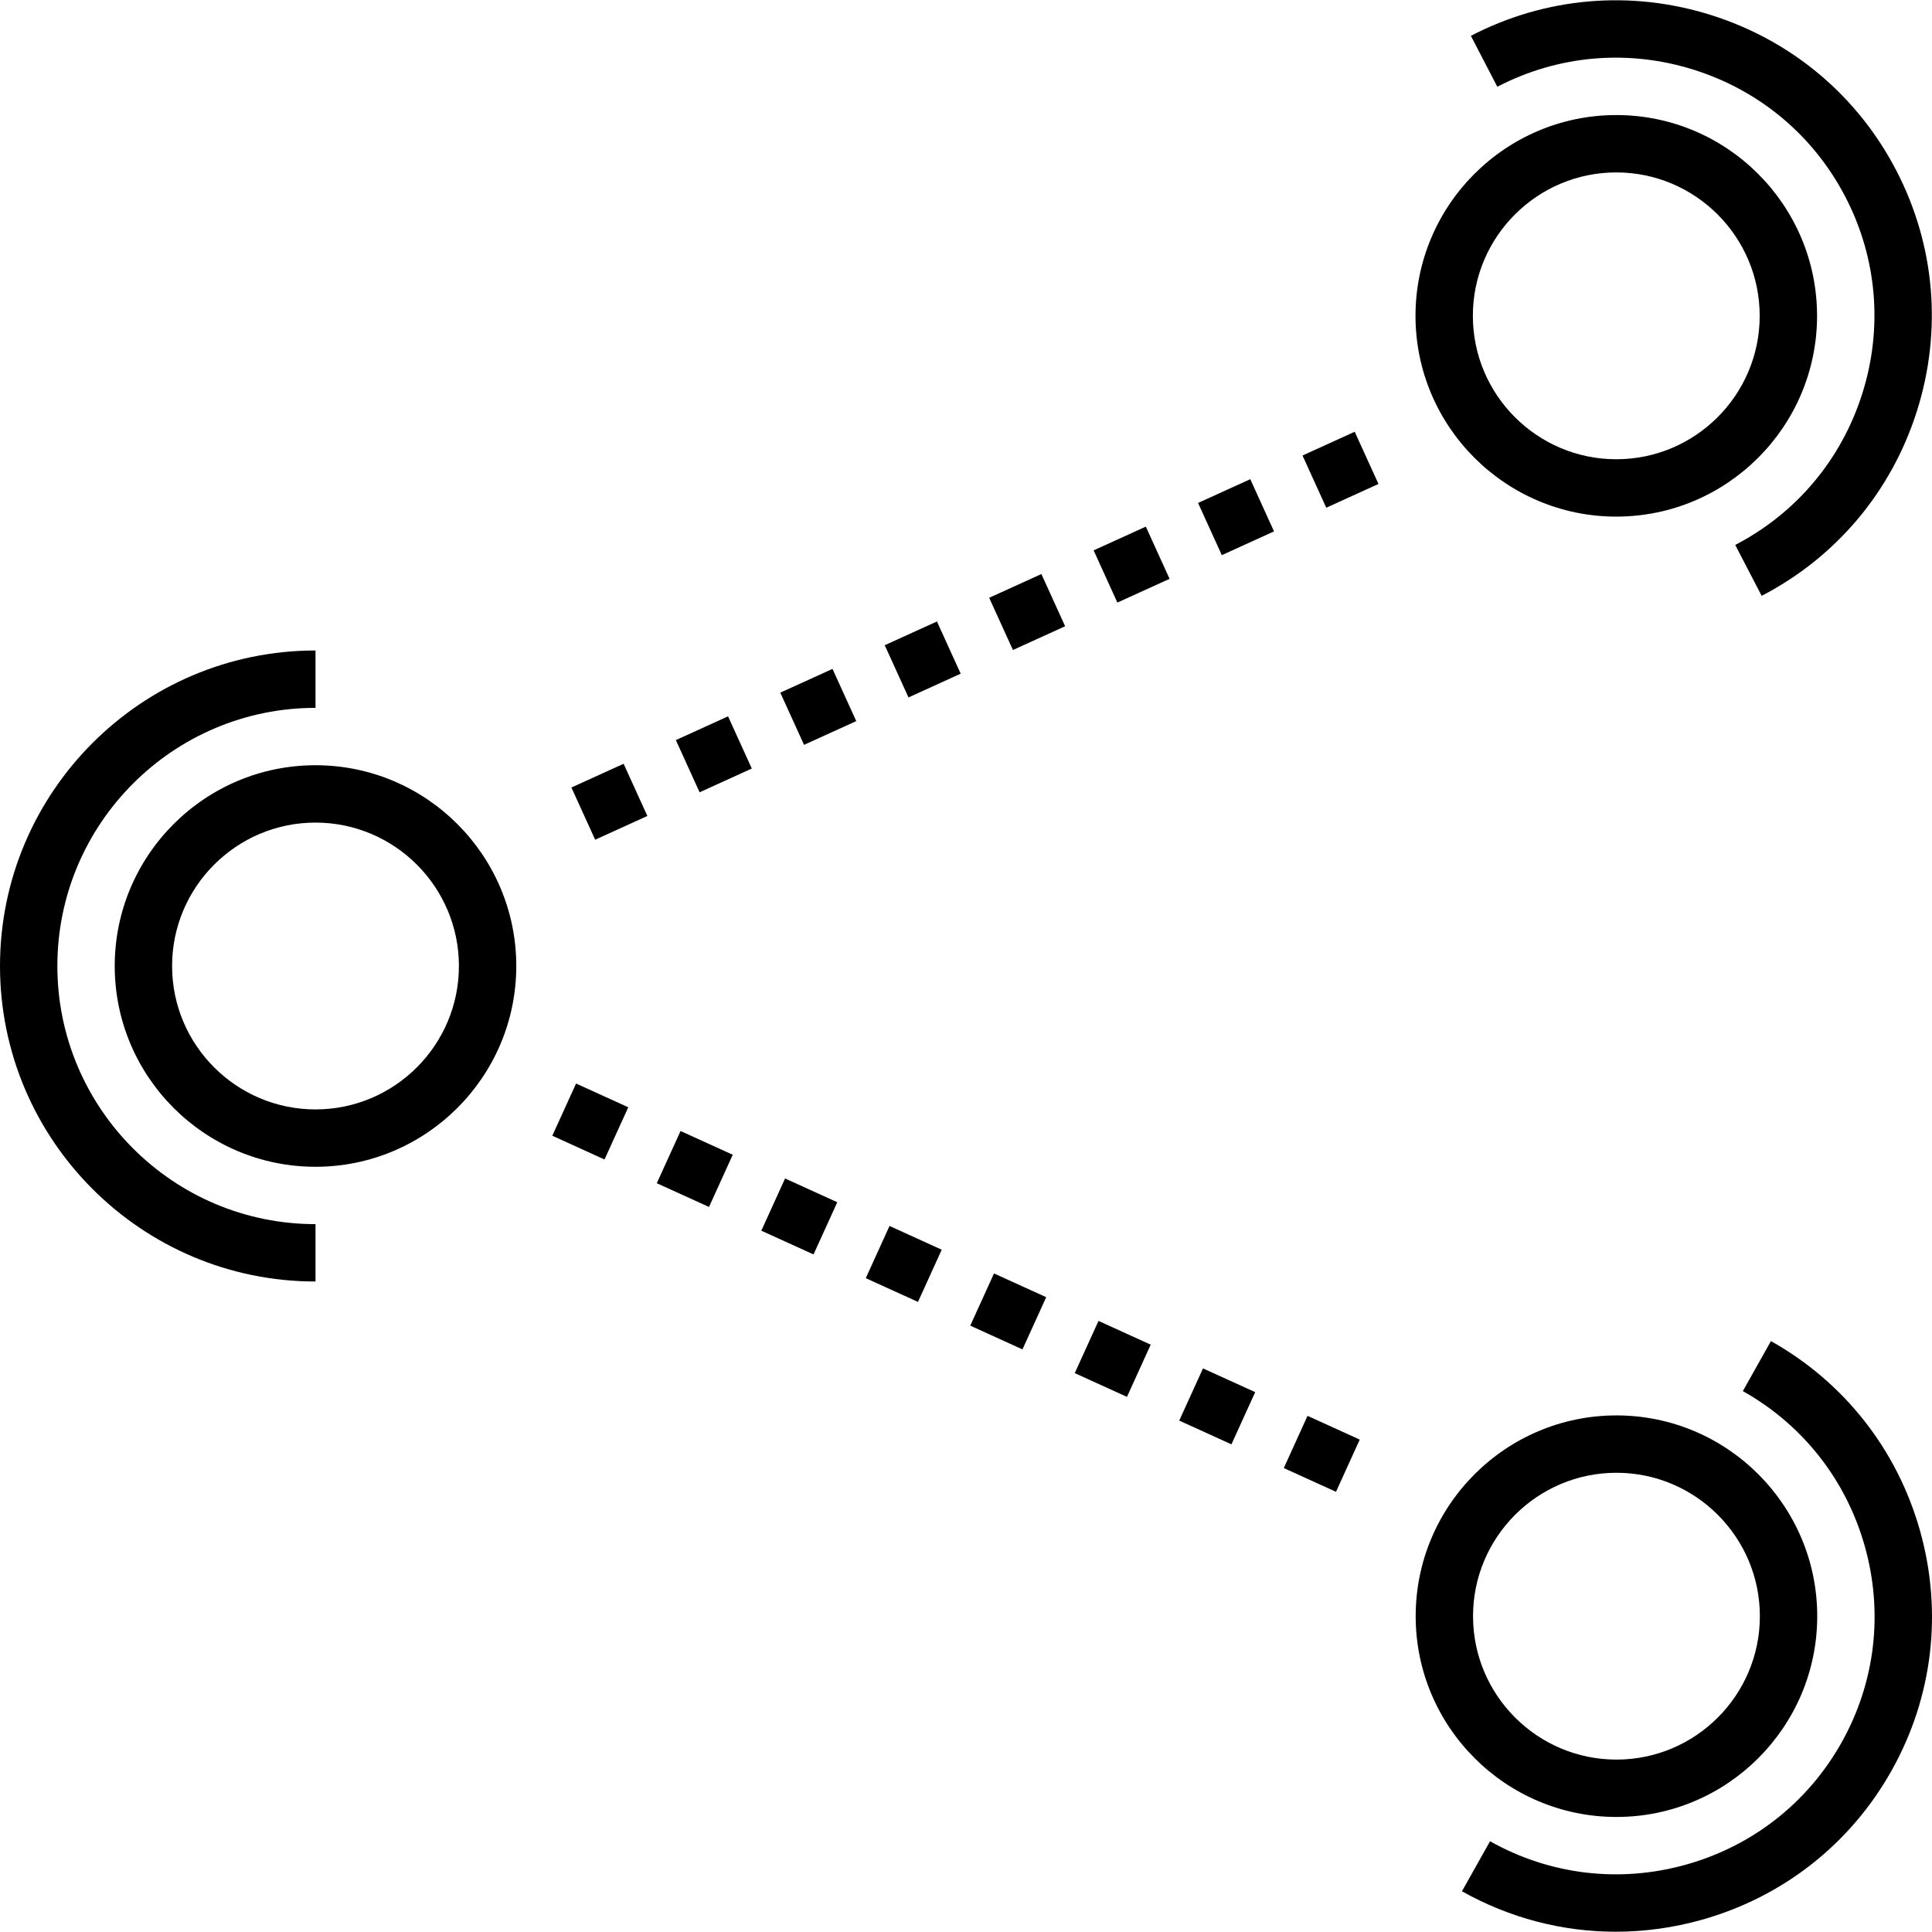 <?xml version="1.0" encoding="iso-8859-1"?>
<!-- Generator: Adobe Illustrator 19.0.0, SVG Export Plug-In . SVG Version: 6.00 Build 0)  -->
<svg version="1.1" id="Layer_1" xmlns="http://www.w3.org/2000/svg" xmlns:xlink="http://www.w3.org/1999/xlink" x="0px" y="0px"
	 viewBox="0 0 505.189 505.189" style="enable-background:new 0 0 505.189 505.189;" xml:space="preserve">
<g>
	<path d="M15,252.595c0-37.22,30.28-67.5,67.5-67.5v-15c-45.49,0-82.5,37.009-82.5,82.5s37.01,82.5,82.5,82.5v-15
		C45.28,320.095,15,289.815,15,252.595z"/>
	<path d="M82.5,200.095c-28.948,0-52.5,23.551-52.5,52.5s23.552,52.5,52.5,52.5s52.5-23.551,52.5-52.5S111.448,200.095,82.5,200.095
		z M82.5,290.095c-20.678,0-37.5-16.822-37.5-37.5s16.822-37.5,37.5-37.5s37.5,16.822,37.5,37.5S103.178,290.095,82.5,290.095z"/>
	<rect x="151.952" y="202.125" transform="matrix(-0.414 -0.91 0.91 -0.414 34.599 441.528)" width="15" height="15"/>
	<rect x="233.884" y="164.882" transform="matrix(-0.414 -0.91 0.91 -0.414 184.341 463.462)" width="15" height="15"/>
	<rect x="261.196" y="152.468" transform="matrix(-0.414 -0.91 0.91 -0.414 234.255 470.775)" width="15" height="15"/>
	<rect x="179.262" y="189.71" transform="matrix(-0.414 -0.91 0.91 -0.414 84.513 448.839)" width="15" height="15"/>
	<rect x="206.574" y="177.296" transform="matrix(-0.414 -0.91 0.91 -0.414 134.428 456.151)" width="15" height="15"/>
	<rect x="288.506" y="140.053" transform="matrix(-0.414 -0.91 0.91 -0.414 284.169 478.086)" width="15" height="15"/>
	<rect x="343.129" y="115.225" transform="matrix(-0.414 -0.91 0.91 -0.414 383.997 492.709)" width="15" height="15"/>
	<rect x="315.817" y="127.639" transform="matrix(-0.414 -0.91 0.91 -0.414 334.083 485.397)" width="15" height="15.001"/>
	<rect x="146.748" y="285.681" transform="matrix(-0.91 -0.414 0.414 -0.91 173.339 623.912)" width="15" height="15"/>
	<rect x="201.369" y="310.51" transform="matrix(-0.91 -0.414 0.414 -0.91 267.42 693.947)" width="15.001" height="15"/>
	<rect x="174.058" y="298.096" transform="matrix(-0.91 -0.414 0.414 -0.91 220.374 658.93)" width="15" height="15"/>
	<rect x="283.301" y="347.754" transform="matrix(-0.91 -0.414 0.414 -0.91 408.516 799.003)" width="15" height="15"/>
	<rect x="337.923" y="372.583" transform="matrix(-0.91 -0.414 0.414 -0.91 502.603 869.036)" width="15" height="15"/>
	<rect x="310.612" y="360.168" transform="matrix(-0.91 -0.414 0.414 -0.91 455.552 834.021)" width="15" height="15"/>
	<rect x="255.991" y="335.339" transform="matrix(-0.91 -0.414 0.414 -0.91 361.481 763.985)" width="15" height="15"/>
	<rect x="228.68" y="322.925" transform="matrix(-0.91 -0.414 0.414 -0.91 314.446 728.967)" width="15" height="15"/>
	<path d="M422.678,475.108c28.948,0,52.5-23.551,52.5-52.5s-23.552-52.5-52.5-52.5s-52.5,23.551-52.5,52.5
		S393.729,475.108,422.678,475.108z M422.678,385.108c20.678,0,37.5,16.822,37.5,37.5s-16.822,37.5-37.5,37.5
		s-37.5-16.822-37.5-37.5S402,385.108,422.678,385.108z"/>
	<path d="M422.633,135.086c28.948,0,52.5-23.551,52.5-52.5s-23.552-52.5-52.5-52.5s-52.5,23.551-52.5,52.5
		S393.685,135.086,422.633,135.086z M422.633,45.086c20.678,0,37.5,16.822,37.5,37.5s-16.822,37.5-37.5,37.5s-37.5-16.822-37.5-37.5
		S401.955,45.086,422.633,45.086z"/>
	<path d="M442.987,18.265c17.211,5.446,31.257,17.243,39.551,33.215c8.294,15.973,9.862,34.249,4.416,51.459
		c-5.446,17.211-17.243,31.258-33.216,39.552l6.912,13.313c19.529-10.14,33.949-27.307,40.604-48.338s4.736-43.369-5.404-62.897
		c-10.14-19.529-27.307-33.949-48.338-40.604c-21.033-6.655-43.37-4.736-62.897,5.404l6.912,13.313
		C407.501,14.386,425.775,12.818,442.987,18.265z"/>
	<path d="M502.072,400.319c-5.962-21.238-19.813-38.869-38.998-49.644l-7.346,13.079c15.693,8.813,27.022,23.238,31.902,40.619
		c4.879,17.38,2.713,35.595-6.1,51.288c-8.813,15.692-23.238,27.022-40.619,31.901c-17.381,4.88-35.595,2.713-51.286-6.1
		l-7.346,13.079c12.479,7.008,26.257,10.579,40.211,10.579c7.499,0,15.052-1.032,22.476-3.116
		c21.238-5.962,38.868-19.813,49.643-38.999C505.385,443.819,508.035,421.557,502.072,400.319z"/>
</g>
<g>
</g>
<g>
</g>
<g>
</g>
<g>
</g>
<g>
</g>
<g>
</g>
<g>
</g>
<g>
</g>
<g>
</g>
<g>
</g>
<g>
</g>
<g>
</g>
<g>
</g>
<g>
</g>
<g>
</g>
</svg>
